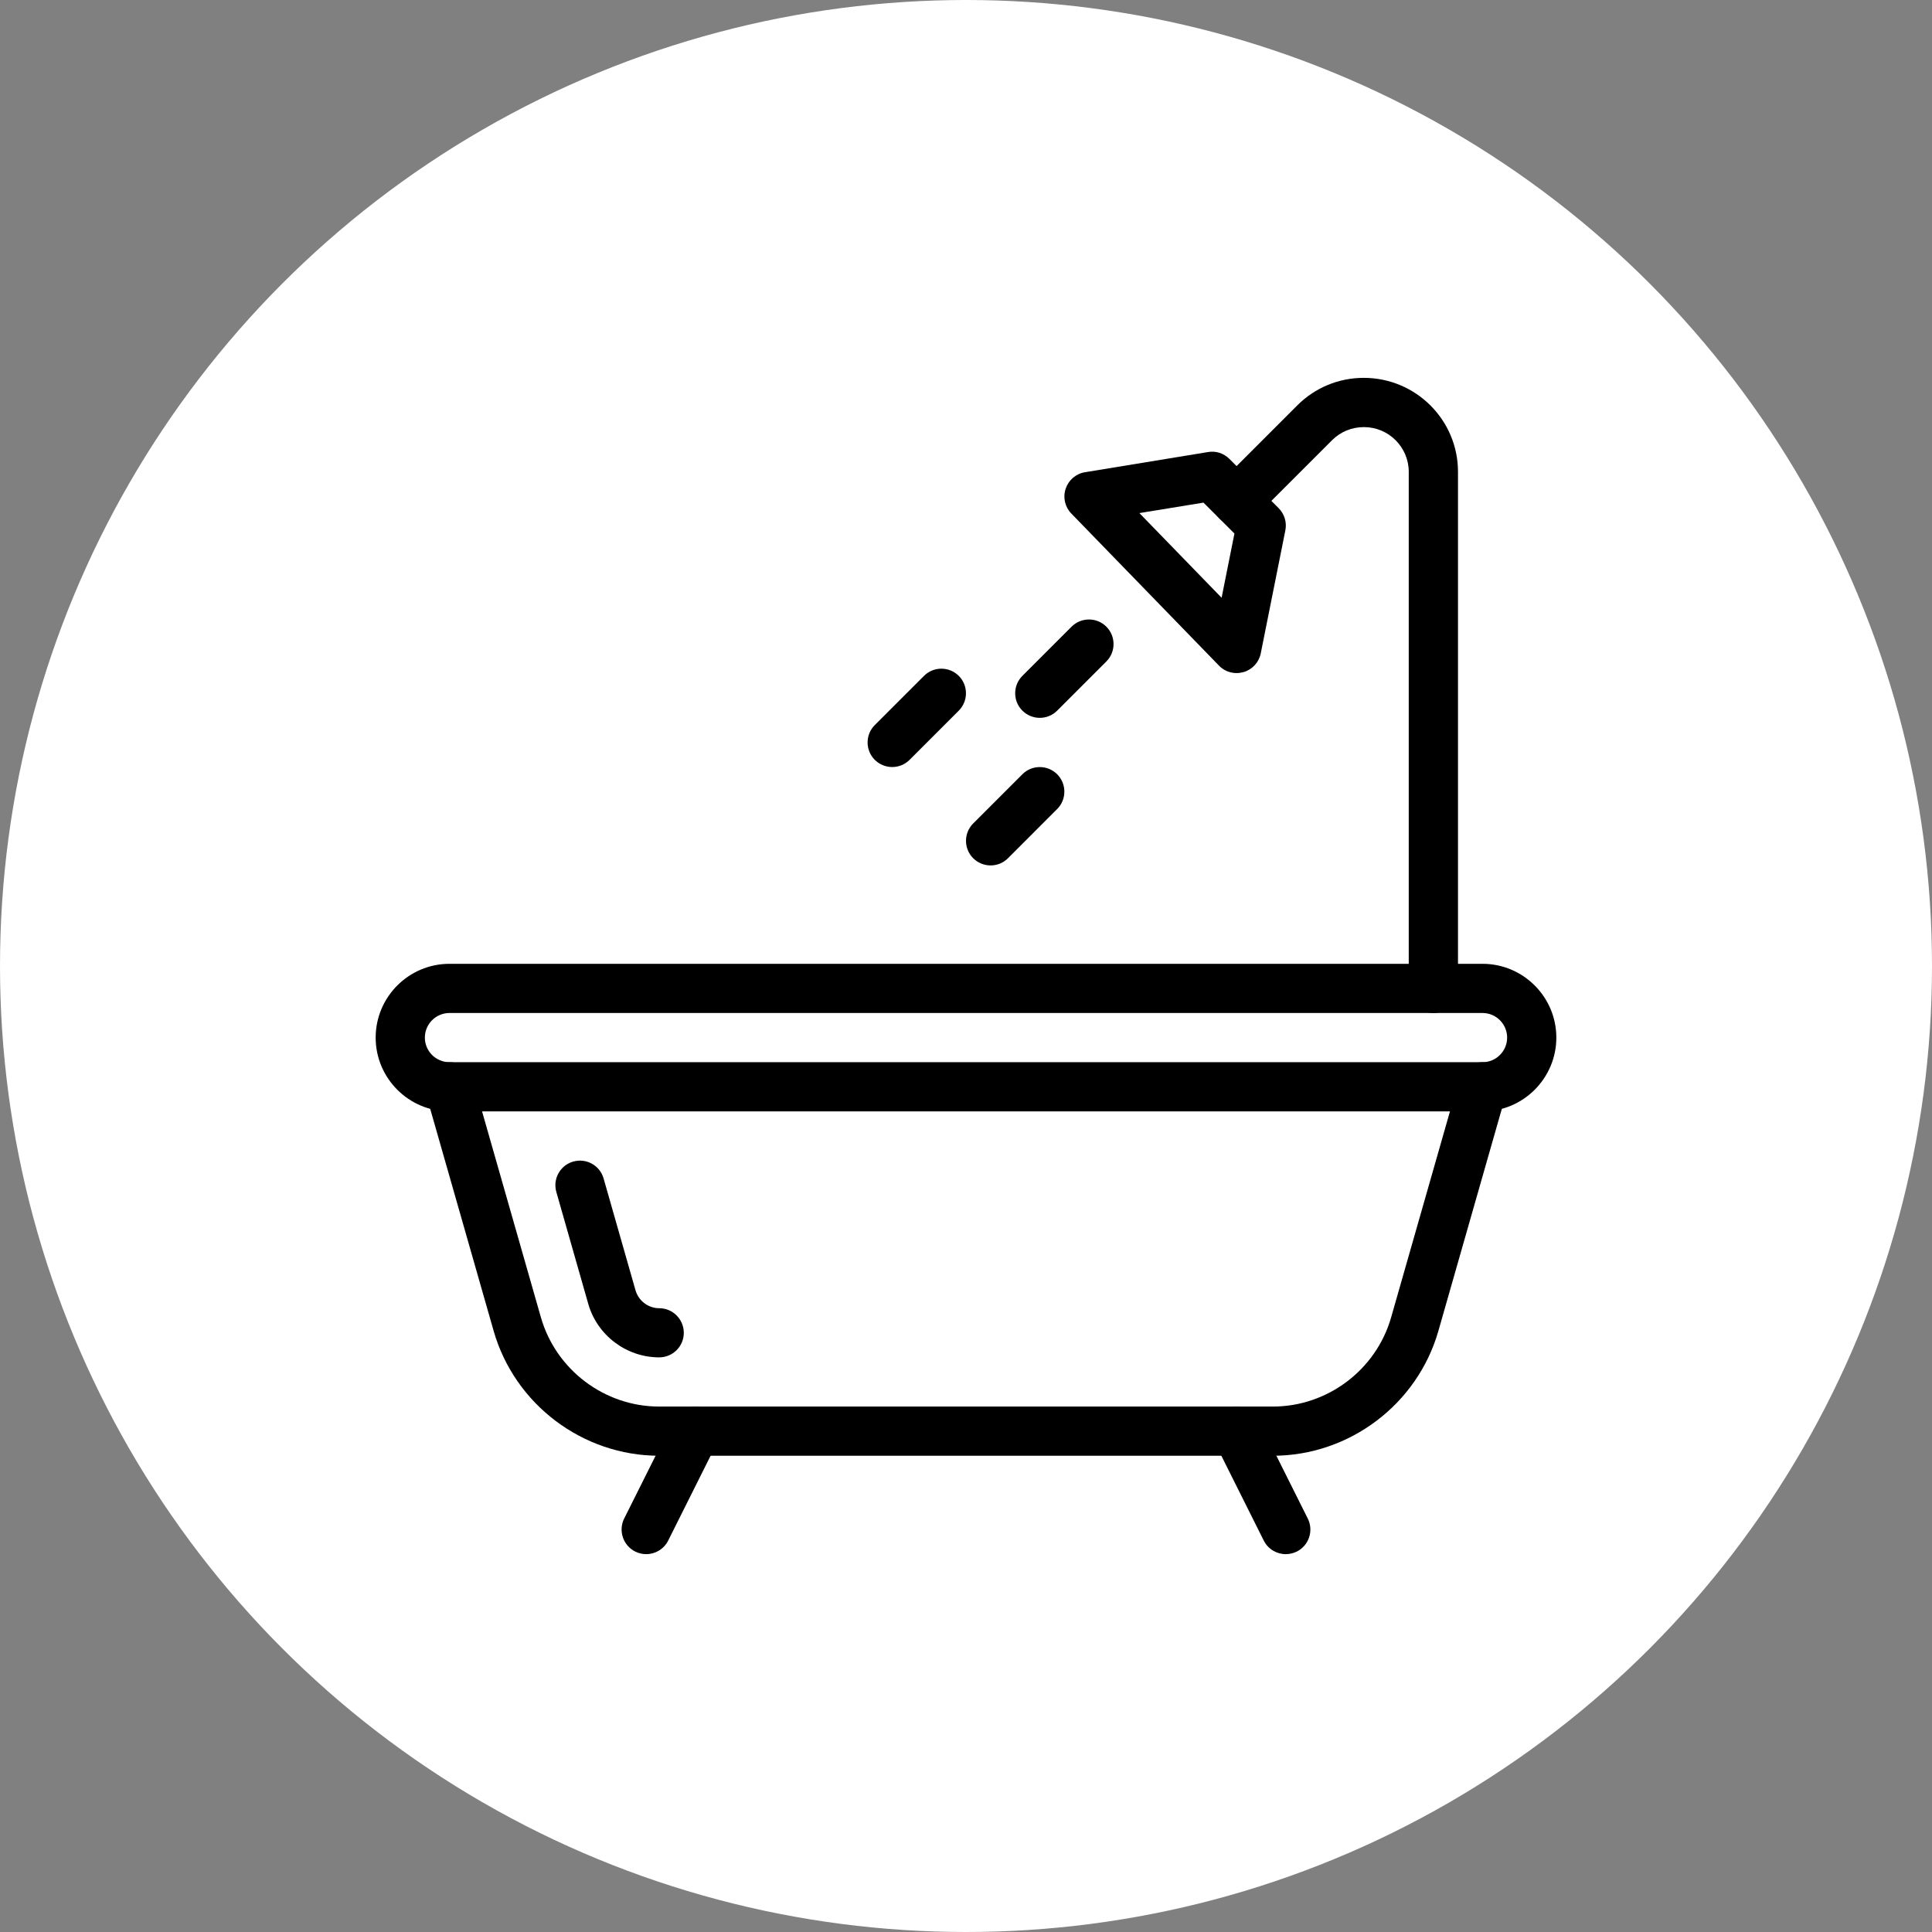 <svg width="144" height="144" viewBox="0 0 144 144" fill="none" xmlns="http://www.w3.org/2000/svg">
<rect x="0" y="0" width="144" height="144" fill="#808080" stroke="none"/>
<circle cx="72" cy="72" r="72" fill="white"/>
<path d="M110.5 71.837H33.5C30.468 71.837 28 74.305 28 77.337C28 80.369 30.468 82.837 33.5 82.837H110.5C113.532 82.837 116 80.369 116 77.337C116 74.305 113.532 71.837 110.5 71.837ZM110.5 79.17H33.5C32.492 79.17 31.667 78.349 31.667 77.337C31.667 76.325 32.492 75.503 33.5 75.503H110.5C111.508 75.503 112.333 76.325 112.333 77.337C112.333 78.349 111.508 79.17 110.5 79.17Z" fill="black"/>
<path d="M111.005 79.24C110.012 78.965 109.014 79.526 108.739 80.501L103.687 98.189C102.568 102.102 98.942 104.837 94.872 104.837H49.13C45.06 104.837 41.438 102.102 40.316 98.189L35.263 80.501C34.988 79.526 33.987 78.965 32.997 79.24C32.022 79.518 31.461 80.53 31.739 81.506L36.792 99.194C38.358 104.675 43.429 108.503 49.13 108.503H94.868C100.57 108.503 105.645 104.675 107.21 99.194L112.263 81.506C112.542 80.534 111.981 79.519 111.005 79.24Z" fill="black"/>
<path d="M49.133 97.507C48.319 97.507 47.596 96.957 47.369 96.176L44.989 87.838C44.714 86.867 43.706 86.298 42.723 86.577C41.752 86.855 41.187 87.867 41.466 88.843L43.845 97.181C44.513 99.531 46.691 101.17 49.133 101.17C50.145 101.17 50.966 100.352 50.966 99.341C50.966 98.329 50.145 97.507 49.133 97.507Z" fill="black"/>
<path d="M52.65 105.027C51.744 104.584 50.648 104.939 50.19 105.849L46.523 113.182C46.072 114.088 46.439 115.188 47.344 115.643C47.612 115.775 47.891 115.837 48.166 115.837C48.837 115.837 49.482 115.467 49.805 114.821L53.471 107.488C53.922 106.582 53.556 105.482 52.65 105.027Z" fill="black"/>
<path d="M97.475 113.186L93.809 105.853C93.354 104.943 92.254 104.58 91.348 105.031C90.443 105.486 90.076 106.586 90.527 107.492L94.193 114.825C94.516 115.467 95.161 115.837 95.832 115.837C96.107 115.837 96.386 115.775 96.654 115.646C97.56 115.192 97.926 114.092 97.475 113.186Z" fill="black"/>
<path d="M101.645 28.163C99.775 28.163 98.015 28.893 96.691 30.216L90.872 36.035C90.157 36.751 90.157 37.913 90.872 38.628C91.587 39.343 92.75 39.343 93.465 38.628L99.283 32.812C99.91 32.182 100.75 31.834 101.663 31.834C103.504 31.834 105 33.33 105 35.17V73.67C105 74.682 105.821 75.504 106.833 75.504C107.845 75.504 108.666 74.682 108.67 73.666V35.166C108.67 31.305 105.531 28.163 101.645 28.163Z" fill="black"/>
<path d="M95.3 37.873L91.634 34.206C91.212 33.784 90.629 33.59 90.039 33.693L80.872 35.196C80.198 35.302 79.644 35.779 79.428 36.428C79.211 37.077 79.376 37.792 79.853 38.279L90.853 49.609C91.198 49.972 91.678 50.167 92.166 50.167C92.338 50.167 92.514 50.141 92.69 50.093C93.343 49.903 93.838 49.364 93.97 48.697L95.803 39.53C95.924 38.928 95.733 38.305 95.3 37.873ZM91.051 44.553L84.924 38.243L89.701 37.462L92.008 39.768L91.051 44.553Z" fill="black"/>
<path d="M71.461 50.376C70.746 49.661 69.584 49.661 68.869 50.376L65.202 54.042C64.487 54.758 64.487 55.92 65.202 56.635C65.562 56.99 66.031 57.17 66.5 57.17C66.97 57.17 67.439 56.991 67.795 56.635L71.461 52.968C72.176 52.253 72.176 51.091 71.461 50.376Z" fill="black"/>
<path d="M78.795 57.709C78.08 56.994 76.918 56.994 76.203 57.709L72.536 61.376C71.821 62.091 71.821 63.253 72.536 63.968C72.896 64.324 73.365 64.504 73.834 64.504C74.304 64.504 74.773 64.324 75.129 63.968L78.795 60.301C79.51 59.587 79.51 58.424 78.795 57.709Z" fill="black"/>
<path d="M82.461 46.709C81.746 45.994 80.584 45.994 79.869 46.709L76.202 50.376C75.487 51.091 75.487 52.253 76.202 52.968C76.562 53.324 77.031 53.504 77.5 53.504C77.97 53.504 78.439 53.324 78.795 52.968L82.461 49.301C83.176 48.587 83.176 47.424 82.461 46.709Z" fill="black"/>
</svg>
